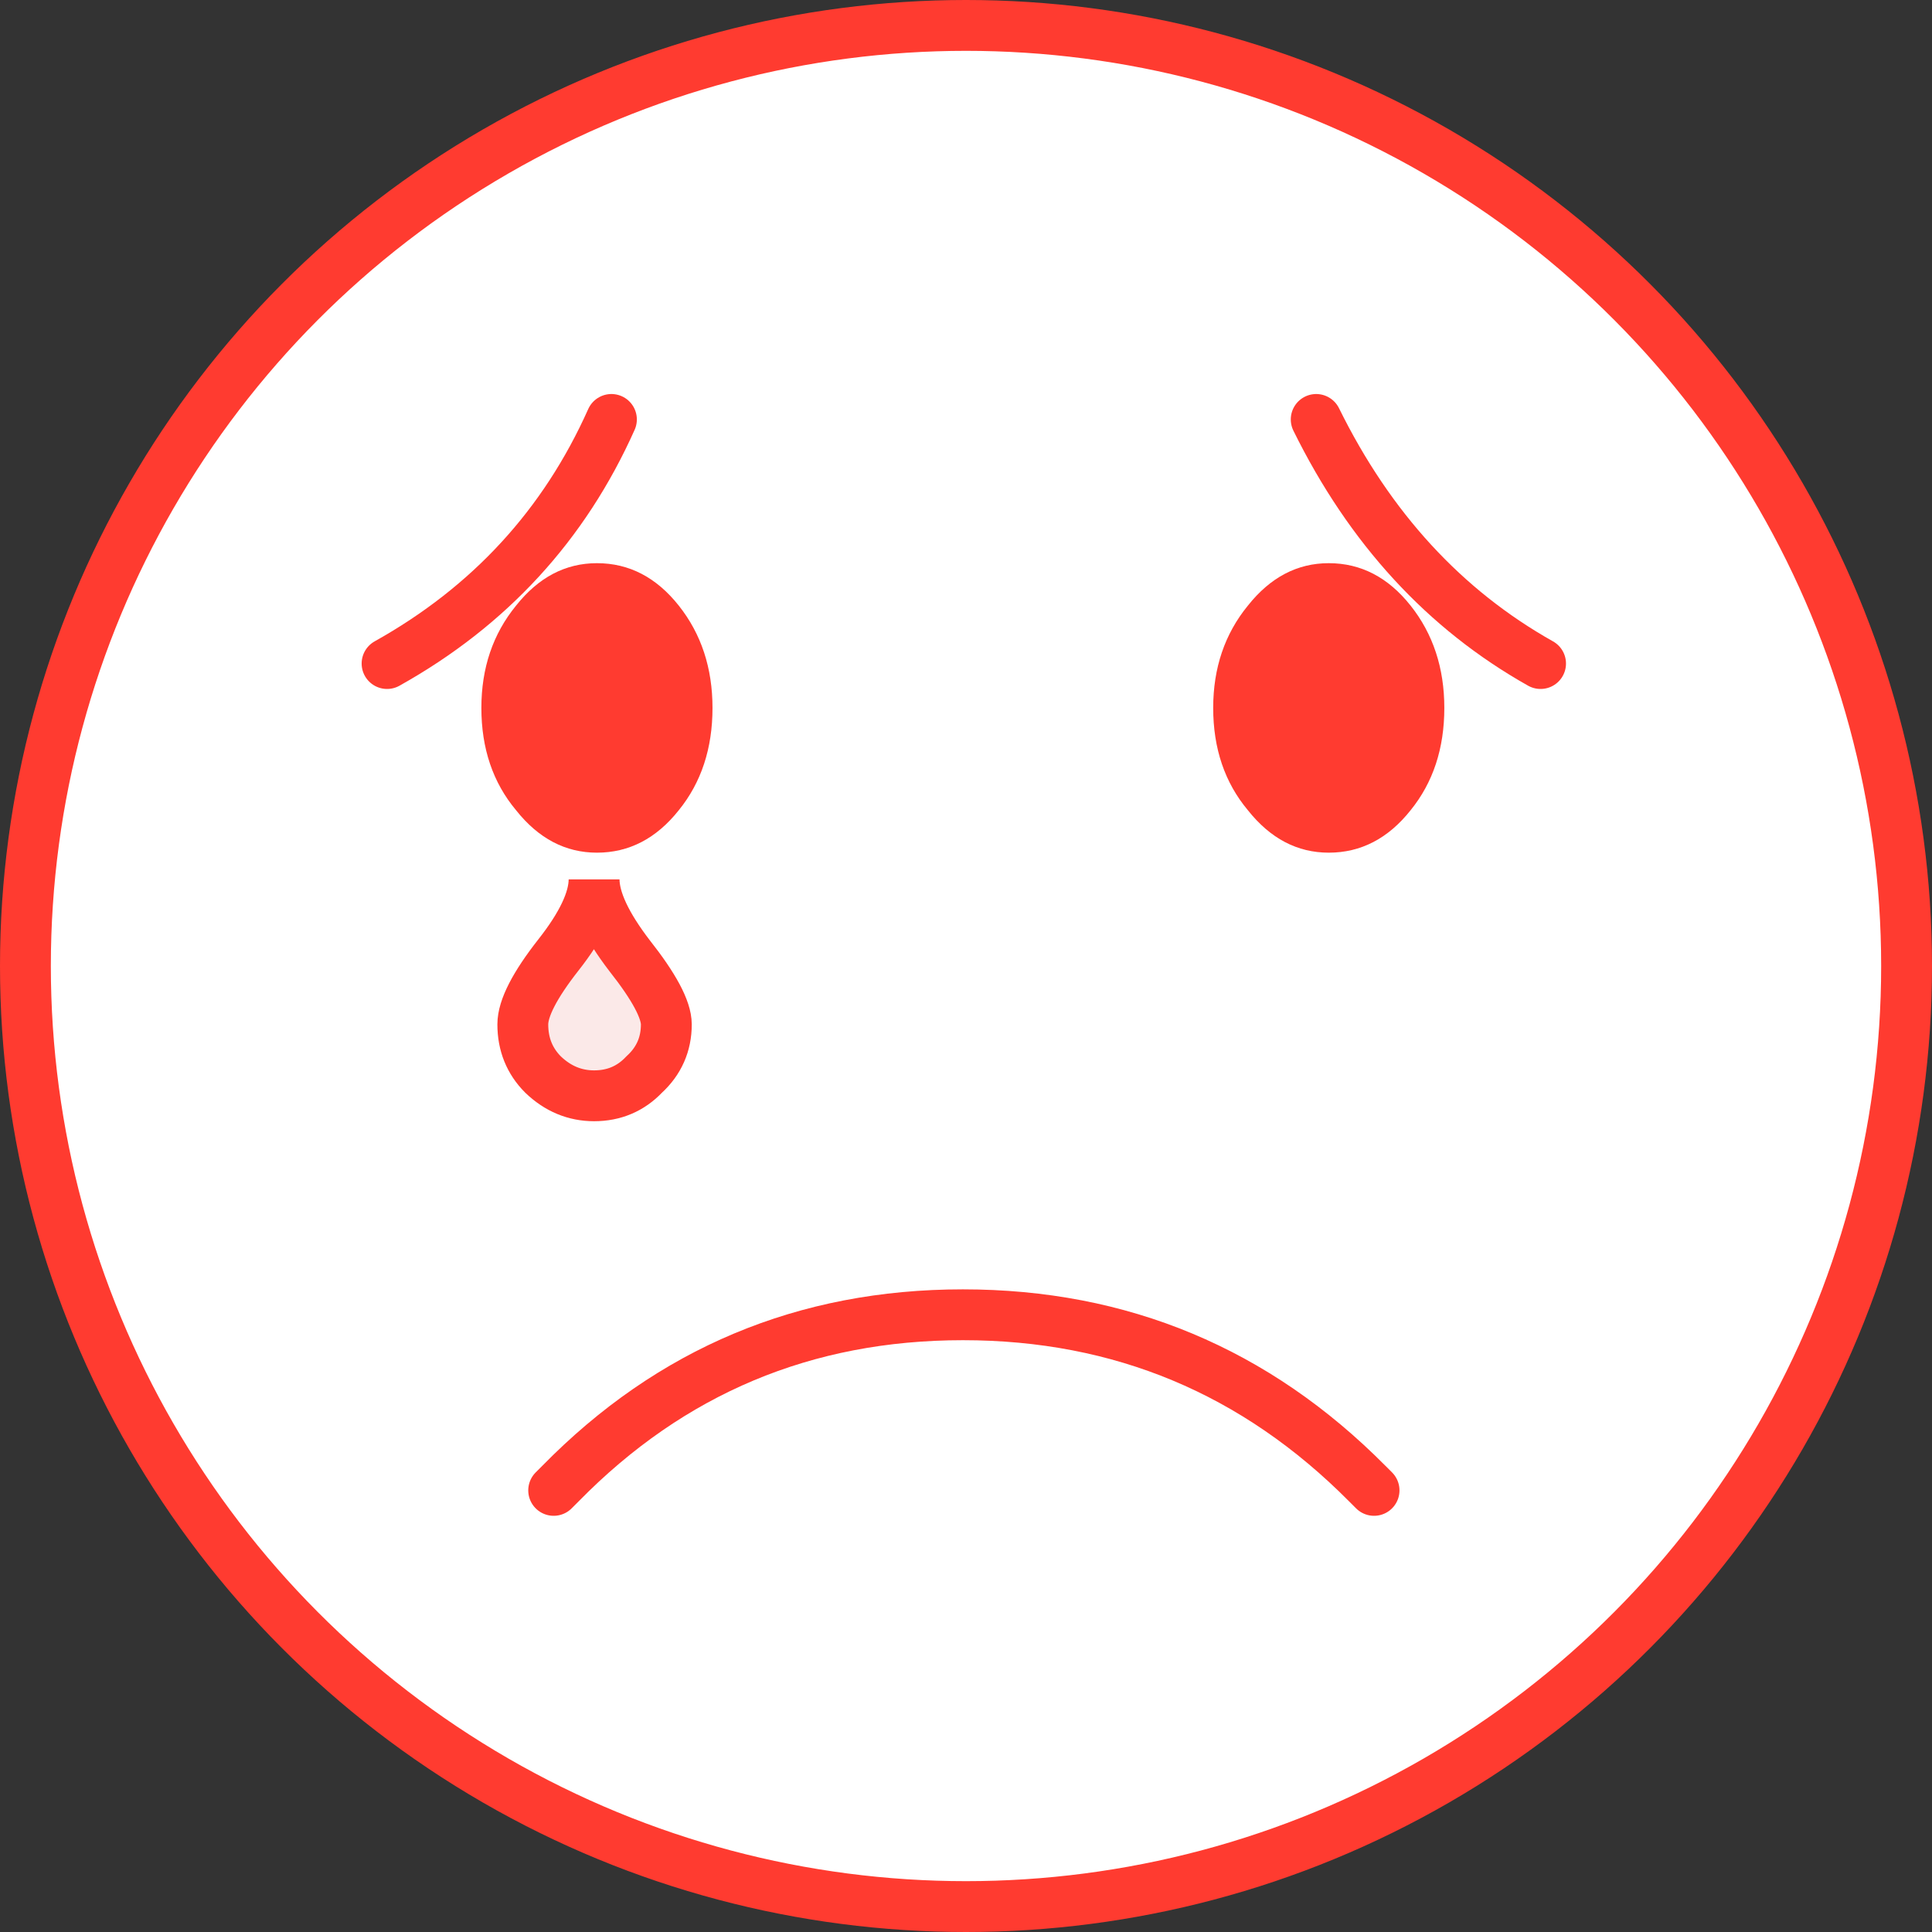 <svg id="icon-color-large-cry-a" xmlns="http://www.w3.org/2000/svg" viewBox="0 0 38 38"><rect x="0" y="0" width="38" height="38" fill="#333333" stroke="none"/><circle fill="#FFF" stroke="#FF3B30" stroke-linecap="round" stroke-linejoin="round" stroke-miterlimit="10" cx="19" cy="19" r="18.5"/><path fill="none" stroke="#FF3B30" stroke-linecap="round" stroke-linejoin="round" stroke-miterlimit="10" d="M10.89 29.314l.133-.133c2.172-2.214 4.81-3.321 7.916-3.321s5.757 1.107 7.954 3.321l.133.133"/><path fill="#FF3B30" d="M28.408 13.924c0-.784-.221-1.455-.663-2.012-.442-.557-.978-.835-1.61-.835-.619 0-1.149.278-1.591.835-.455.557-.682 1.227-.682 2.012 0 .797.227 1.468.682 2.012.442.557.972.835 1.591.835.631 0 1.168-.278 1.61-.835.442-.545.663-1.215.663-2.012zM14.014 13.924c0-.784-.221-1.455-.663-2.012-.442-.557-.978-.835-1.61-.835-.619 0-1.149.278-1.591.835-.455.557-.682 1.227-.682 2.012 0 .797.227 1.468.682 2.012.442.557.972.835 1.591.835.631 0 1.168-.278 1.61-.835.442-.545.663-1.215.663-2.012z"/><path fill="none" stroke="#FF3B30" stroke-linecap="round" stroke-linejoin="round" stroke-miterlimit="10" d="M30.301 13.051c-1.887-1.061-3.358-2.661-4.413-4.801M7.613 13.051c2.015-1.126 3.486-2.726 4.413-4.801"/><path fill="#FBE9E8" stroke="#FF3B30" stroke-miterlimit="10" d="M12.386 18.801c-.463-.603-.697-1.102-.701-1.499-.004.397-.237.89-.701 1.48-.467.595-.701 1.05-.701 1.366 0 .392.133.721.398.987.29.278.625.418 1.004.418.391 0 .72-.139.985-.418.29-.266.436-.595.436-.987-.001-.291-.241-.74-.72-1.347z"/></svg>